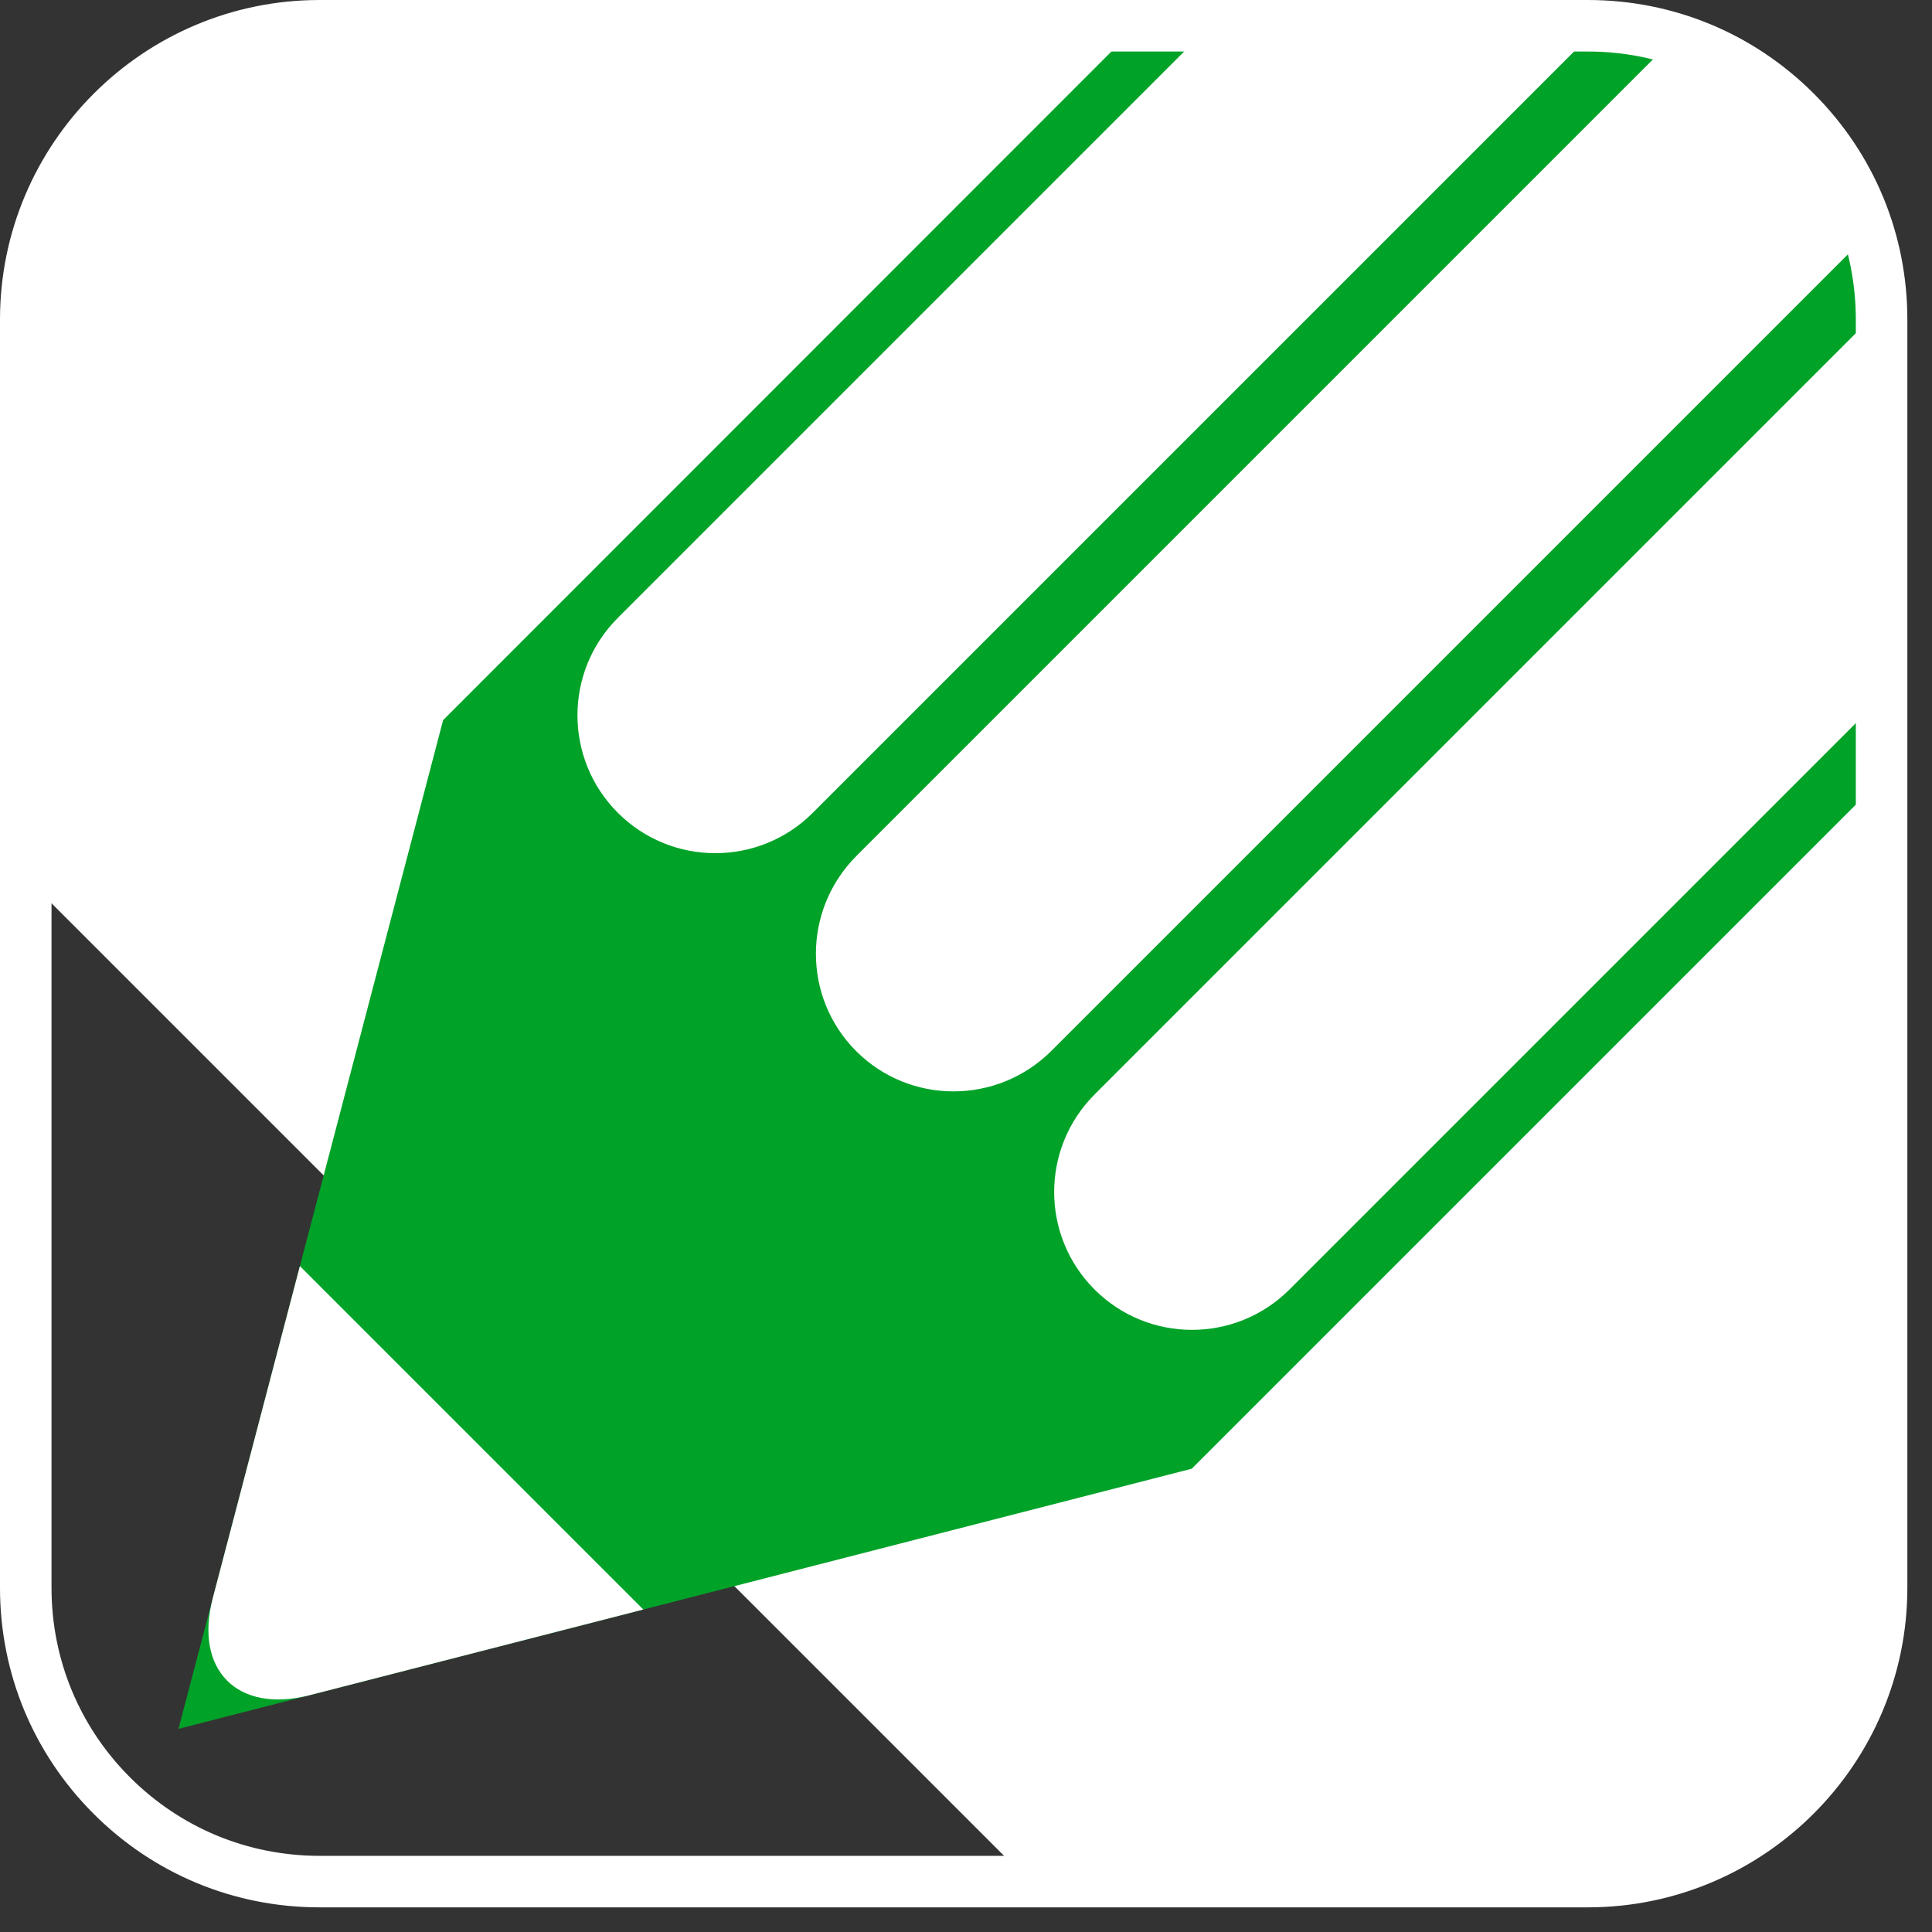 <?xml version="1.0" encoding="UTF-8" standalone="no"?>  
<svg xmlns:svg="http://www.w3.org/2000/svg" xmlns="http://www.w3.org/2000/svg" width="300" height="300" viewBox="0 0 300 300" style="enable-background:new 0 0 300 300"> 
<rect x="0" y="0" width="300" height="300" fill="#333333" stroke="none"/> 
<path id="path2448" d="M 246.555,4 L 49.617,4.001 C 24.422,4.001 4,24.423 4,49.617 L 3.999,136.26 L 159.913,292.173 L 246.555,292.173 C 271.749,292.173 292.171,271.751 292.172,246.557 L 292.172,49.617 C 292.172,24.422 271.749,4 246.555,4 z" style="fill:#ffffff" /> 
<path id="path2450" d="M 246.555,4 L 176.58,4 L 68.808,111.819 L 27.715,268.458 L 185.051,228.062 L 292.172,120.941 L 292.171,49.595 C 292.157,24.411 271.741,4 246.555,4 z" style="fill:#00a228" /> 
<path id="path2452" d="M 99.896,249.924 L 46.568,196.596 L 33.045,248.144 C 30.114,259.316 36.869,266.107 48.056,263.234 L 99.896,249.924 z" style="fill:#ffffff;fill-opacity:1" /> 
<path id="path2454" d="M 169.958,200.232 C 178.316,208.59 191.87,208.59 200.23,200.231 L 292.17,108.289 L 292.17,49.617 C 292.17,49.004 292.148,48.398 292.124,47.791 L 169.958,169.958 C 161.6,178.318 161.6,191.874 169.958,200.232 z M 259.902,5.989 L 133.006,132.885 C 124.613,141.279 124.586,154.86 132.946,163.22 C 141.304,171.578 154.885,171.551 163.279,163.158 L 290.179,36.256 C 287.974,29.048 284.035,22.598 278.845,17.396 L 278.773,17.324 C 273.568,12.132 267.115,8.192 259.902,5.989 z M 126.211,126.211 L 248.377,4.046 C 247.771,4.022 247.165,4 246.555,4 L 187.876,4 L 95.938,95.939 C 87.578,104.299 87.578,117.852 95.938,126.212 C 104.297,134.571 117.852,134.571 126.211,126.211 z" style="fill:#ffffff;fill-opacity:1" /> 
<path id="path2456" d="M 288.172,246.557 C 288.172,269.504 269.503,288.172 246.555,288.174 L 49.617,288.172 C 38.5,288.172 28.049,283.844 20.188,275.984 C 12.327,268.124 8,257.672 8,246.556 L 8,49.618 C 8,26.67 26.669,8.001 49.617,8.001 L 246.555,8.001 C 257.672,8.001 268.122,12.329 275.983,20.189 C 283.842,28.048 288.172,38.501 288.171,49.617 L 288.172,246.557 z M 296.172,49.617 C 296.172,36.363 291.012,23.903 281.641,14.531 C 272.27,5.161 259.809,0 246.555,0 L 49.617,0.001 C 22.258,0.001 -0.001,22.259 0,49.617 L 0,246.556 C -0.001,259.809 5.16,272.269 14.531,281.64 C 23.903,291.012 36.363,296.172 49.617,296.172 L 246.555,296.172 C 273.913,296.172 296.172,273.914 296.172,246.556 L 296.172,49.617 L 296.172,49.617 z" style="fill:#ffffff;fill-opacity:1" /> 
</svg>
